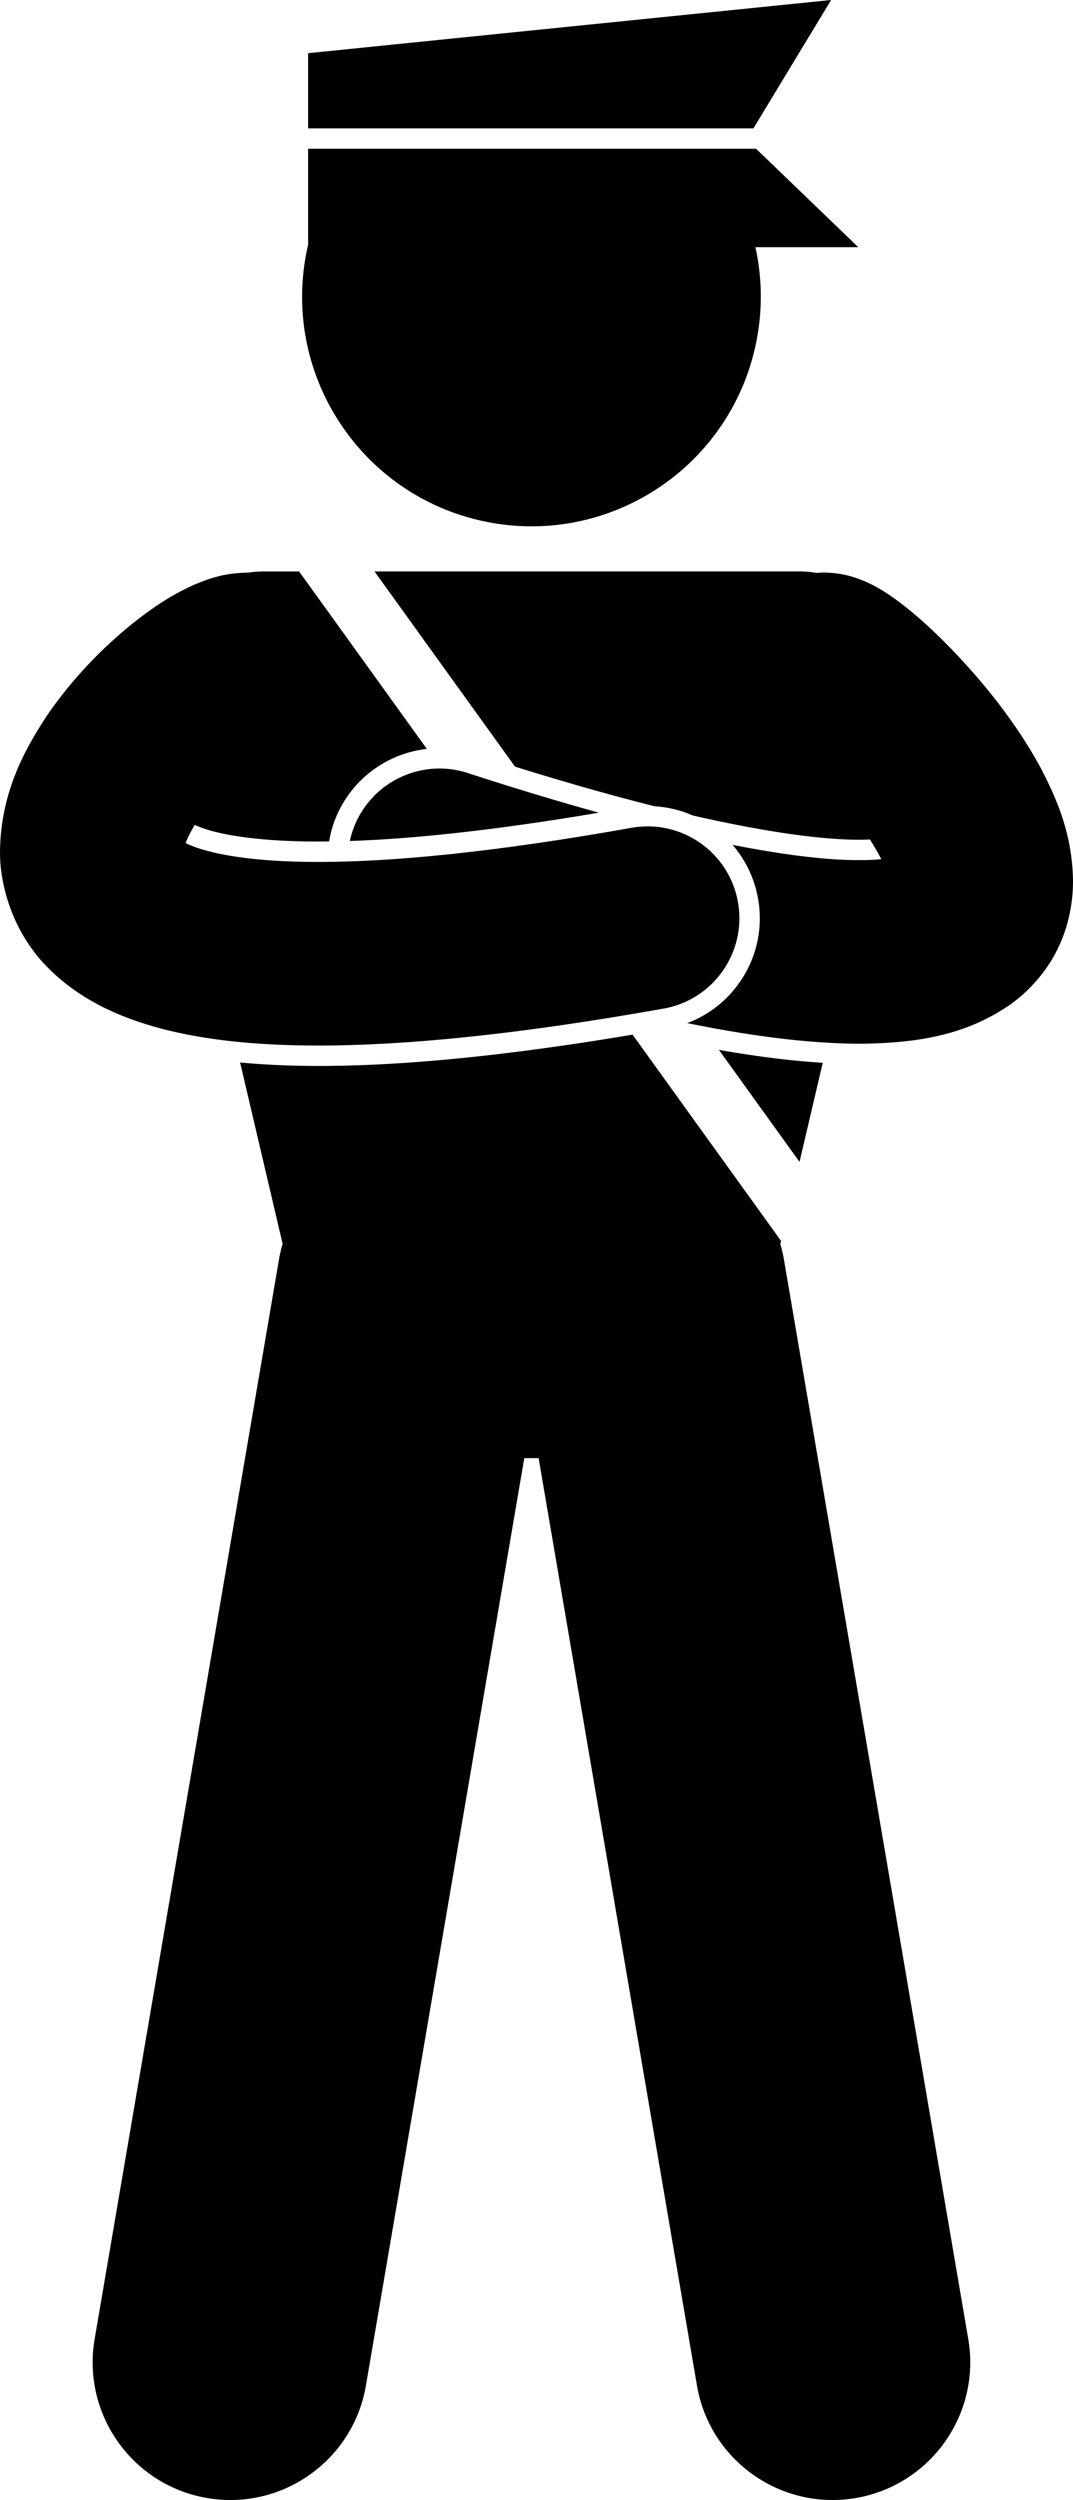 <svg xmlns="http://www.w3.org/2000/svg" xml:space="preserve" viewBox="0 0 832.61 1938.33" shape-rendering="geometricPrecision" text-rendering="geometricPrecision" image-rendering="optimizeQuality" fill-rule="evenodd" clip-rule="evenodd"><g fill="currentColor"><path d="M507.8 625.12c10.49.62 20.52 3.08 29.74 7.14 71.36 16.28 110.46 18.79 127.69 18.79H667.7c2.66 0 5.06-.07 7.34-.17 3.48 5.42 6.43 10.61 8.77 15.27-4.76.44-10.4.74-16.99.71-22.69.17-55.35-3.36-98.4-11.83a86.789 86.789 0 0 1 19.78 41.59c4.09 22.86-1 45.99-14.3 65.04-10.19 14.61-24.31 25.47-40.64 31.58 52.76 10.74 96.42 15.82 133.57 16 43.74-.39 81.2-6.24 115.3-29.18.2-.14.41-.23.59-.35 15.78-10.95 29.62-26.62 38.09-44.26 3.29-6.72 5.79-13.57 7.62-20.4 2.98-11.06 4.21-22.03 4.18-32.19-.48-35.54-12.21-62.94-25.29-87.88-20.19-37.06-46.71-68.84-71.36-94.12-12.42-12.59-24.18-23.29-35.83-32.3-5.93-4.53-11.66-8.65-19.1-12.89-3.78-2.11-7.98-4.3-13.94-6.56-6.09-2.11-13.67-4.96-27.92-5.2-1.89 0-3.75.14-5.6.29-3.97-.68-8-1.14-12.13-1.14H290.6l109.03 151.33c41.48 12.94 77.31 22.95 108.17 30.7zM620.4 900.83l18.02-76.8c-24.39-1.53-51.12-4.85-80.59-10.04l62.57 86.84zM490.84 802.19c-96.86 16.27-176.86 24.25-243.78 24.28h-.02c-21.88-.02-42-.95-60.73-2.69l32.99 140.59c-1.13 3.88-2.1 7.84-2.79 11.93L73.43 1813.55c-9.93 58.14 29.13 113.31 87.27 123.24 6.08 1.04 12.14 1.54 18.11 1.54 51.09 0 96.25-36.75 105.14-88.8l122.87-719h11.13l122.86 719c8.89 52.04 54.05 88.8 105.14 88.8 5.97 0 12.03-.5 18.12-1.54 58.11-9.93 97.19-65.1 87.27-123.24L608.27 976.3c-.7-4.06-1.66-8.01-2.78-11.87l.55-2.35-115.19-159.89zM584.64 99.53 644.91 0 239.08 41.24v58.29zM239.08 115.35v74.46c-22.25 95.7 37.27 191.32 132.96 213.59 95.7 22.29 191.37-37.24 213.65-132.94 6.24-26.81 6.06-53.61.47-78.8H666l-79.3-76.31H239.09z"/><path d="M273.31 645.14a75.14 75.14 0 0 0-1.86 6.91c52.85-1.76 117.79-9.18 193.28-21.95-30.82-8.52-64.65-18.67-101.77-30.76-37.41-12.12-77.54 8.38-89.65 45.8z"/><path d="M37.84 750.92c.06.08.12.14.18.21 23.75 23.56 53.61 37.54 87.52 46.51 34.16 8.88 73.6 12.96 121.53 13.01 69.17-.04 156.19-8.79 267.95-28.67 38.71-6.9 64.5-43.86 57.61-82.57-6.9-38.72-43.87-64.49-82.58-57.59-106.12 18.94-185.98 26.5-242.98 26.47-39.42.05-67.81-3.69-85.42-8.37-8.25-2.15-13.99-4.44-17.63-6.24 1.36-3.63 3.69-8.58 7.14-14.1 2.09 1.01 6.67 2.99 14.48 5.03 11.1 2.94 36.21 7.85 80.69 7.85h1.1c2.56 0 5.35-.11 7.98-.13.69-4.04 1.58-8.07 2.87-12.07 10.64-32.86 39.29-55.83 72.95-59.61l-99.11-137.56h-28.75c-3.62 0-7.16.35-10.66.87-.17-.01-.32-.02-.49-.02-20.14.42-31.36 5.25-42.03 9.62-17.98 8.1-32.78 18.27-48.29 30.64-22.87 18.59-45.68 41.88-65.03 70C18.11 582.38.68 615.54.03 659.43c-.19 8.57.81 17.55 2.74 26.59 5 23.44 16.85 47.2 35.08 64.89z"/></g></svg>
